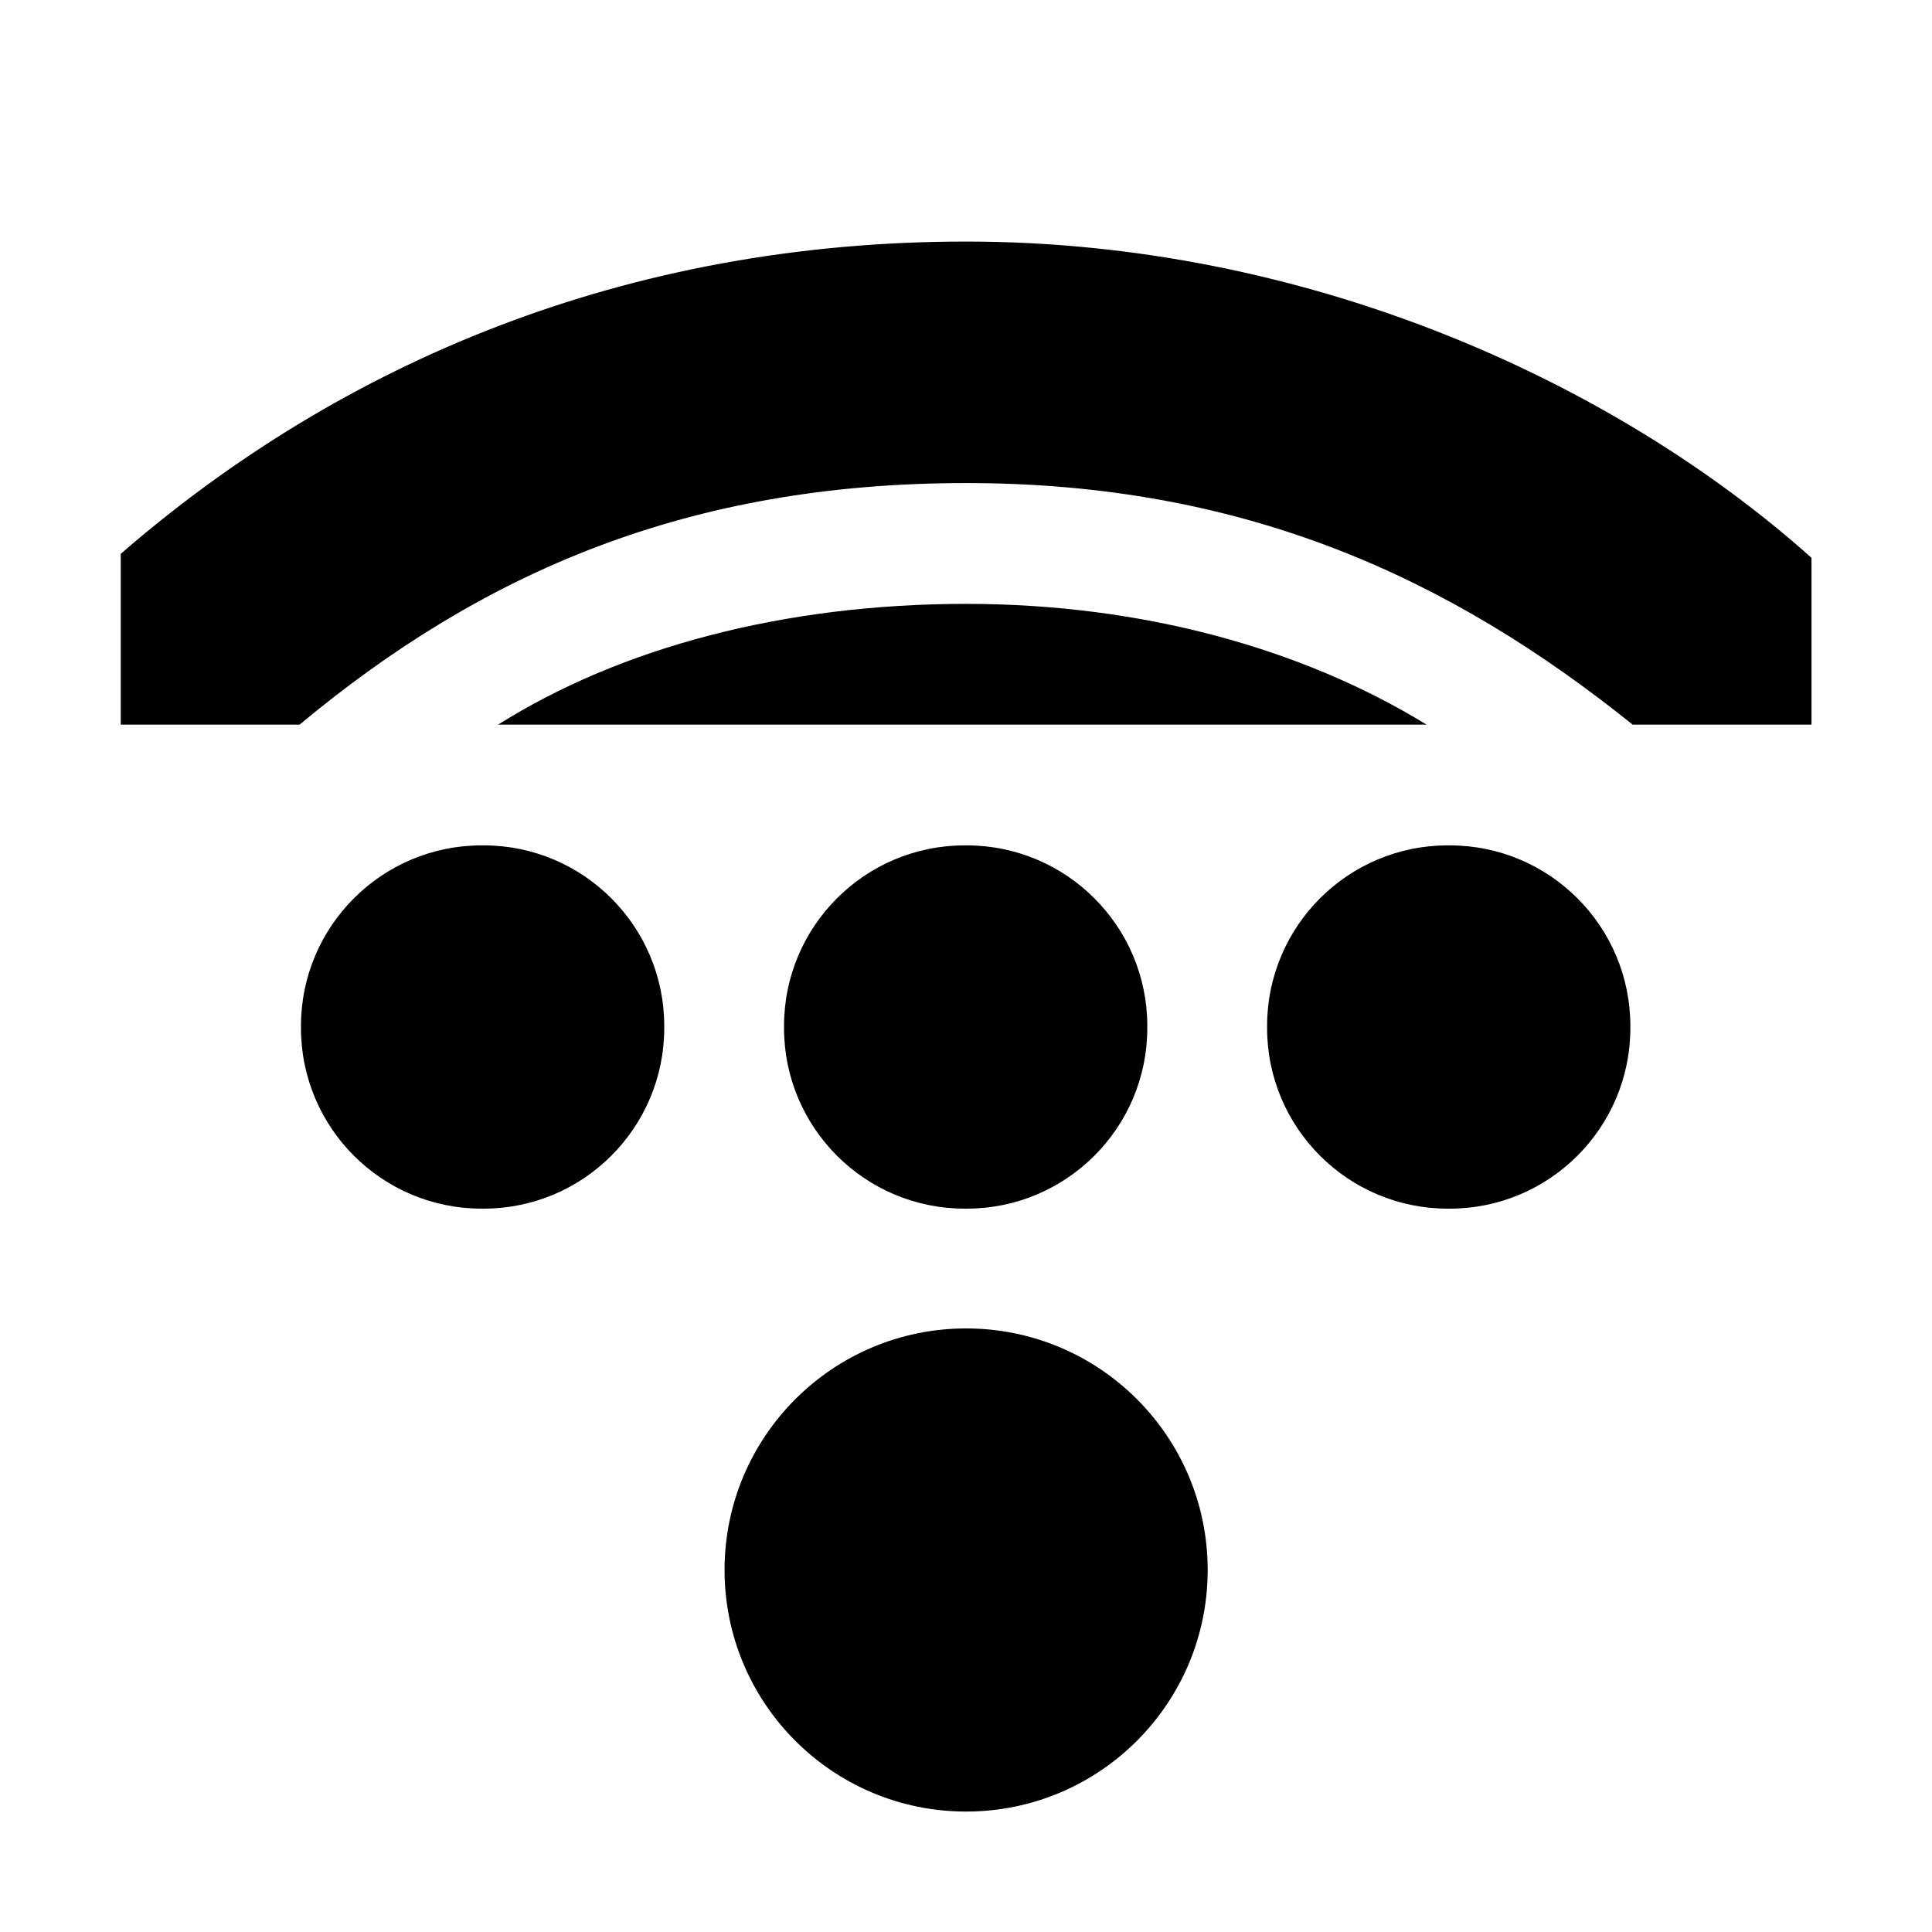 <!-- Generated by IcoMoon.io -->
<svg version="1.1" xmlns="http://www.w3.org/2000/svg" width="32" height="32" viewBox="0 0 32 32">
<title>network-wireless-acquiring</title>
<path d="M20.003 26.004c0 2.209-1.791 4.001-4.001 4.001s-4.001-1.791-4.001-4.001c0-2.209 1.791-4.001 4.001-4.001s4.001 1.791 4.001 4.001z"></path>
<path d="M16.002 4.001c-5.629 0-10.345 2-14.002 5.172v2.829h2.962c3.039-2.53 6.44-4.001 11.040-4.001s8.001 1.559 11.040 4.001h2.962v-2.763c-3.281-2.932-8.373-5.238-14.002-5.238z"></path>
<path d="M16.002 10.002c-3.008 0-5.721 0.721-7.751 2h15.377c-2.042-1.254-4.702-2-7.626-2z"></path>
<path d="M7.978 14.002h0.031c1.653 0 2.993 1.34 2.993 2.993v0.031c0 1.653-1.34 2.993-2.993 2.993h-0.031c-1.653 0-2.993-1.34-2.993-2.993v-0.031c0-1.653 1.34-2.993 2.993-2.993z"></path>
<path d="M15.979 14.002h0.031c1.653 0 2.993 1.34 2.993 2.993v0.031c0 1.653-1.34 2.993-2.993 2.993h-0.031c-1.653 0-2.993-1.34-2.993-2.993v-0.031c0-1.653 1.34-2.993 2.993-2.993z"></path>
<path d="M23.98 14.002h0.031c1.653 0 2.993 1.34 2.993 2.993v0.031c0 1.653-1.34 2.993-2.993 2.993h-0.031c-1.653 0-2.993-1.34-2.993-2.993v-0.031c0-1.653 1.34-2.993 2.993-2.993z"></path>
</svg>
